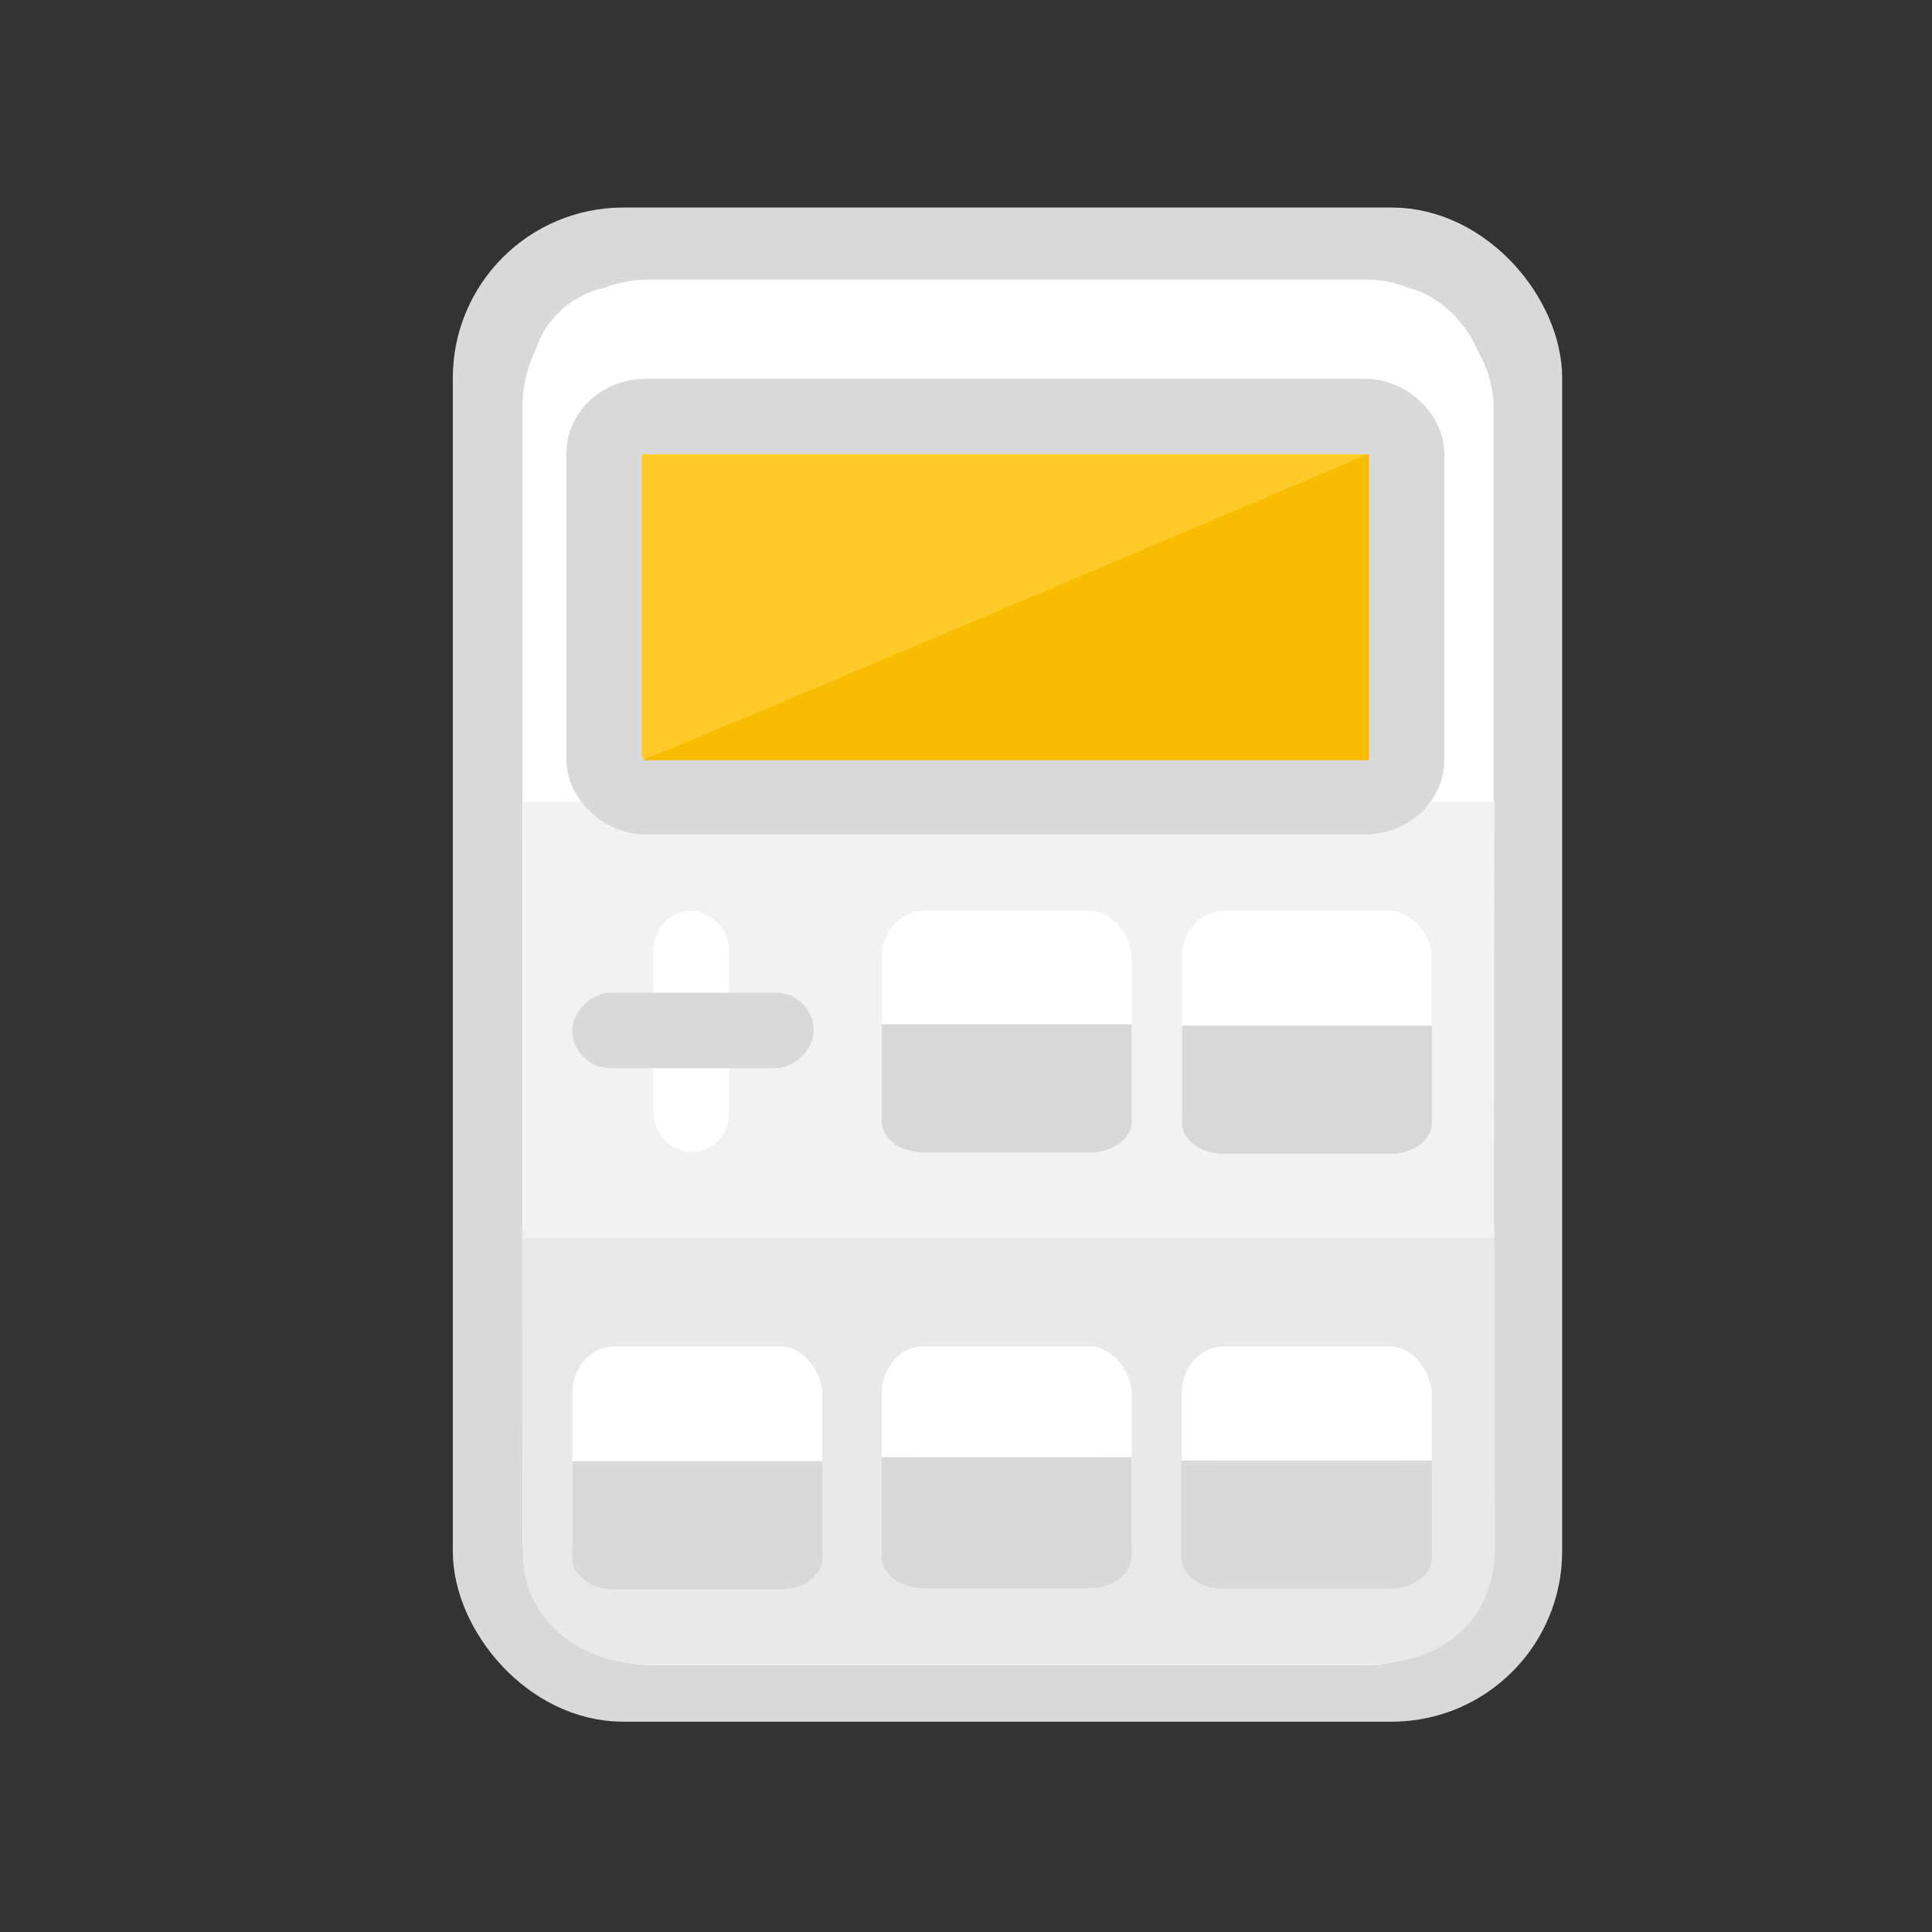 <?xml version="1.0" encoding="UTF-8" standalone="no"?>
<svg
   version="1.1"
   viewBox="0 0 1024 1024"
   id="svg678"
   sodipodi:docname="icon_light.svg"
   inkscape:version="1.2.2 (732a01da63, 2022-12-09)"
   inkscape:export-filename="icon_light.png"
   inkscape:export-xdpi="24"
   inkscape:export-ydpi="24"
   xmlns:inkscape="http://www.inkscape.org/namespaces/inkscape"
   xmlns:sodipodi="http://sodipodi.sourceforge.net/DTD/sodipodi-0.dtd"
   xmlns="http://www.w3.org/2000/svg"
   xmlns:svg="http://www.w3.org/2000/svg">
  <rect x="0" y="0" width="1024" height="1024" fill="#333333" stroke="none"/>
  <defs
     id="defs682">
    <linearGradient
       id="linearGradient3431"
       inkscape:swatch="gradient">
      <stop
         style="stop-color:#434343;stop-opacity:1;"
         offset="0.511"
         id="stop3427" />
      <stop
         style="stop-color:#101010;stop-opacity:1;"
         offset="1"
         id="stop3429" />
    </linearGradient>
  </defs>
  <sodipodi:namedview
     id="namedview680"
     pagecolor="#ffffff"
     bordercolor="#000000"
     borderopacity="0.25"
     inkscape:showpageshadow="2"
     inkscape:pageopacity="0.0"
     inkscape:pagecheckerboard="0"
     inkscape:deskcolor="#d1d1d1"
     showgrid="false"
     inkscape:zoom="0.35355339"
     inkscape:cx="-578.41335"
     inkscape:cy="702.86414"
     inkscape:window-width="2560"
     inkscape:window-height="1351"
     inkscape:window-x="-9"
     inkscape:window-y="-9"
     inkscape:window-maximized="1"
     inkscape:current-layer="layer2" />
  <g
     inkscape:groupmode="layer"
     id="layer2"
     inkscape:label="Botom Layer"
     transform="translate(538.815,-25.456)"
     style="display:inline">
    <rect
       style="display:inline;fill:#ffffff;fill-opacity:1;stroke:#d9d9d9;stroke-width:41.586;stroke-linecap:round;stroke-linejoin:round;stroke-dasharray:none;stroke-opacity:1"
       id="rect1018-7"
       width="546.39"
       height="760.94"
       x="-278.022"
       y="156.249"
       ry="69.54" />
    <rect
       style="display:inline;fill:#ffffff;fill-opacity:1;stroke:none;stroke-width:39.649;stroke-linecap:round;stroke-linejoin:round;stroke-dasharray:none;stroke-opacity:1"
       id="rect1018-7-1"
       width="514.686"
       height="734.301"
       x="-261.848"
       y="173.639"
       ry="67.105" />
    <path
       id="rect1018-7-1-3"
       style="display:inline;fill:#e9e9e9;fill-opacity:1;stroke-width:23.35;stroke-linecap:round;stroke-linejoin:round"
       d="m 253.206,676.538 0.25,168.596 c 0.072,48.374 -39.233,62.492 -67.448,62.492 h -380.998 c -37.227,0 -66.562,-24.512 -66.666,-58.421 l -0.531,-172.667 c 1.288,-0.212 515.392,0 515.392,0 z"
       sodipodi:nodetypes="csssscc" />
    <path
       id="rect1018-7-1-3-6"
       style="display:inline;fill:#f2f2f2;fill-opacity:1;stroke-width:23.334;stroke-linecap:round;stroke-linejoin:round"
       d="m 253.207,450.435 -0.125,231.033 c 0,0 -514.359,0.434 -514.384,-0.03 l -0.177,-231.003 c 1.286,-0.212 514.686,0 514.686,0 z"
       sodipodi:nodetypes="ccccc" />
  </g>
  <g
     inkscape:groupmode="layer"
     id="layer1"
     inkscape:label="Top Layer"
     style="display:inline">
    <rect
       style="display:inline;fill:#fecb29;fill-opacity:1;stroke:#d9d9d9;stroke-width:40;stroke-linecap:round;stroke-linejoin:round;stroke-dasharray:none;stroke-opacity:1"
       id="rect1018"
       width="425.324"
       height="201.493"
       x="320.201"
       y="220.767"
       ry="19.586"
       rx="22" />
    <rect
       style="fill:#ffffff;fill-opacity:1;stroke:none;stroke-width:45.513;stroke-linecap:round;stroke-linejoin:round;stroke-dasharray:none;stroke-opacity:1"
       id="rect2451-0"
       width="132.5"
       height="128"
       x="626.328"
       y="482.711"
       rx="22.252"
       ry="25.07" />
    <rect
       style="fill:#ffffff;fill-opacity:1;stroke:none;stroke-width:45.513;stroke-linecap:round;stroke-linejoin:round;stroke-dasharray:none;stroke-opacity:0"
       id="rect2451-0-0"
       width="132.5"
       height="128"
       x="467.328"
       y="482.711"
       rx="22.252"
       ry="25.07" />
    <path
       id="rect2451-0-0-8"
       style="display:inline;fill:#d8d8d8;fill-opacity:1;stroke-width:36.974;stroke-linecap:round;stroke-linejoin:round;stroke-opacity:0"
       d="m 599.832,542.895 v 51.384 c 0,9.166 -9.924,16.545 -22.252,16.545 h -87.996 c -12.328,0 -22.252,-7.379 -22.252,-16.545 v -51.384 c 0.124,0.064 132.5,0 132.5,0 z"
       sodipodi:nodetypes="csssscc" />
    <path
       id="rect2451-0-0-8-7"
       style="display:inline;fill:#d8d8d8;fill-opacity:1;stroke-width:36.974;stroke-linecap:round;stroke-linejoin:round;stroke-opacity:0"
       d="m 758.993,543.63 v 51.384 c 0,9.166 -9.924,16.545 -22.252,16.545 h -87.996 c -12.328,0 -22.252,-7.379 -22.252,-16.545 v -51.384 c 0.124,0.064 132.5,0 132.5,0 z"
       sodipodi:nodetypes="csssscc" />
    <rect
       style="fill:#ffffff;fill-opacity:1;stroke:none;stroke-width:25.007;stroke-linecap:round;stroke-linejoin:round;stroke-dasharray:none;stroke-opacity:0"
       id="rect2451-0-0-5"
       width="40"
       height="128"
       x="346.357"
       y="482.711"
       rx="20"
       ry="20.297" />
    <rect
       style="display:inline;fill:#d9d9d9;fill-opacity:1;stroke:none;stroke-width:25.007;stroke-linecap:round;stroke-linejoin:round;stroke-dasharray:none;stroke-opacity:0"
       id="rect2451-0-0-5-8"
       width="40"
       height="128"
       x="526.133"
       y="-431.328"
       rx="20"
       ry="20.297"
       transform="rotate(90)" />
    <rect
       style="fill:#ffffff;fill-opacity:1;stroke:none;stroke-width:45.513;stroke-linecap:round;stroke-linejoin:round;stroke-dasharray:none;stroke-opacity:1"
       id="rect2451-0-0-4"
       width="132.5"
       height="128"
       x="626.328"
       y="713.57"
       rx="22.252"
       ry="25.07" />
    <rect
       style="fill:#ffffff;fill-opacity:1;stroke:none;stroke-width:45.513;stroke-linecap:round;stroke-linejoin:round;stroke-dasharray:none;stroke-opacity:1"
       id="rect2451-0-0-4-2"
       width="132.5"
       height="128"
       x="467.328"
       y="713.57"
       rx="22.252"
       ry="25.07" />
    <rect
       style="fill:#ffffff;fill-opacity:1;stroke:none;stroke-width:45.513;stroke-linecap:round;stroke-linejoin:round;stroke-dasharray:none;stroke-opacity:1"
       id="rect2451-0-0-4-2-9"
       width="132.5"
       height="128"
       x="303.328"
       y="713.57"
       rx="22.252"
       ry="25.07" />
    <path
       id="rect2451-0-0-8-5"
       style="display:inline;fill:#d9d9d9;fill-opacity:1;stroke-width:36.974;stroke-linecap:round;stroke-linejoin:round;stroke-opacity:0"
       d="m 435.876,774.505 v 51.384 c 0,9.166 -9.924,16.545 -22.252,16.545 h -87.996 c -12.328,0 -22.252,-7.379 -22.252,-16.545 v -51.384 c 0.124,0.064 132.5,0 132.5,0 z"
       sodipodi:nodetypes="csssscc" />
    <path
       id="rect2451-0-0-8-2"
       style="display:inline;fill:#d9d9d9;fill-opacity:1;stroke-width:37.38;stroke-linecap:round;stroke-linejoin:round;stroke-opacity:0"
       d="m 599.785,772.321 v 52.519 c 0,9.369 -9.924,16.911 -22.252,16.911 h -87.996 c -12.328,0 -22.252,-7.542 -22.252,-16.911 v -52.519 c 0.124,0.065 132.5,0 132.5,0 z"
       sodipodi:nodetypes="csssscc" />
    <path
       id="rect2451-0-0-8-9"
       style="display:inline;fill:#d9d9d9;fill-opacity:1;stroke-width:37.023;stroke-linecap:round;stroke-linejoin:round;stroke-opacity:0"
       d="m 758.968,774.151 v 51.384 c 0,9.166 -9.951,16.545 -22.311,16.545 h -88.231 c -12.36,0 -22.311,-7.379 -22.311,-16.545 v -51.384 c 0.124,0.064 132.854,0 132.854,0 z"
       sodipodi:nodetypes="csssscc" />
    <path
       id="rect5701"
       style="fill:#f8bc01;fill-opacity:1;stroke-width:40.117;stroke-linecap:round;stroke-linejoin:round;stroke-opacity:0"
       d="m 725.598,240.495 v 162.449 H 340.048 c 0.772,0.985 385.55,-162.449 385.55,-162.449 z"
       sodipodi:nodetypes="cccc" />
  </g>
</svg>
